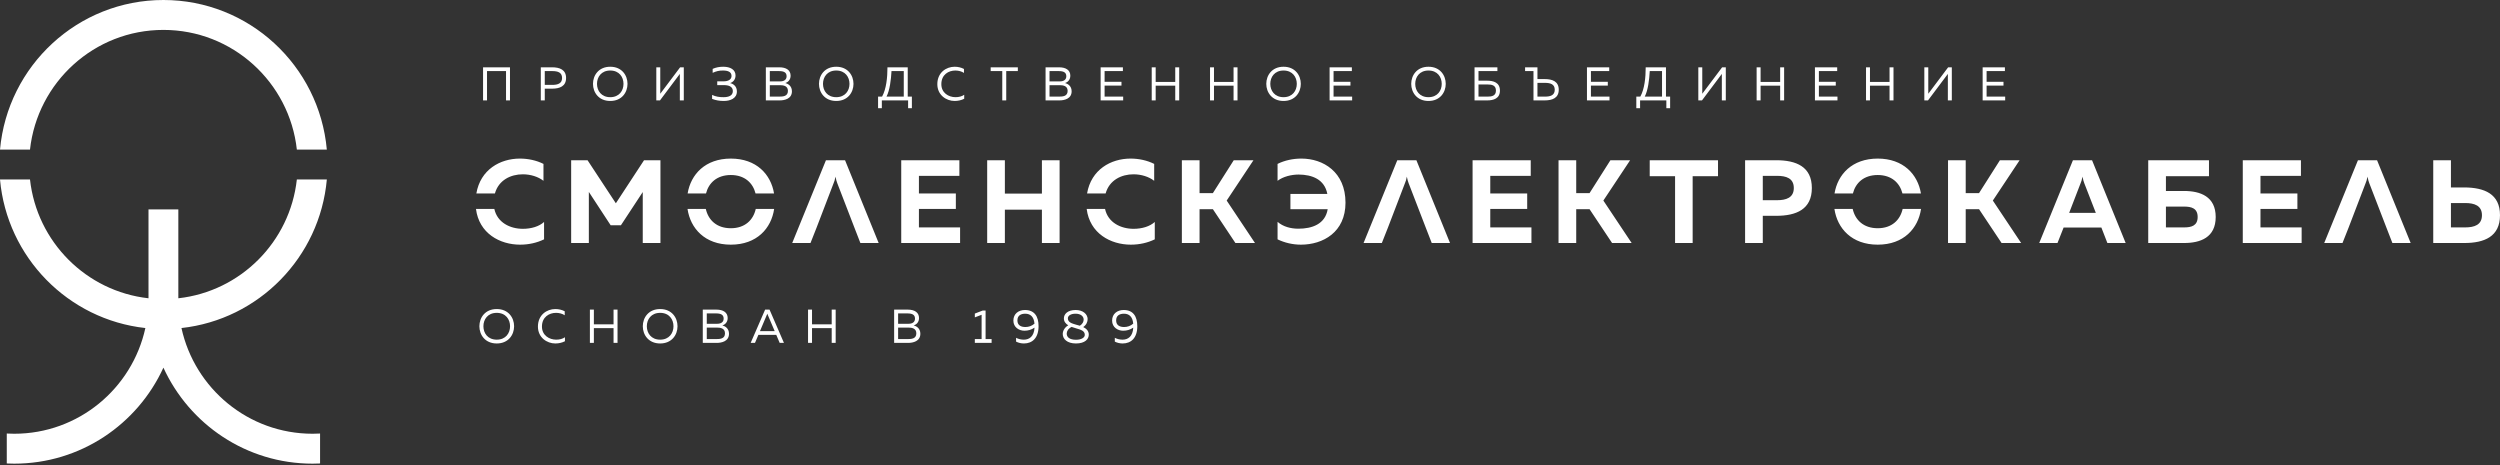 <svg width="478" height="89" viewBox="0 0 478 89" fill="none" xmlns="http://www.w3.org/2000/svg">
<rect x="0" y="0" width="478" height="89" fill="#333333" stroke="none"/>
<path fill-rule="evenodd" clip-rule="evenodd" d="M248.826 30.32C247.224 30.32 245.623 30.66 244.27 31.337V34.571C245.33 33.757 246.93 33.373 248.306 33.373C250.877 33.395 253.246 34.277 253.787 37.081H246.728V39.996H253.855C253.381 42.869 250.855 43.727 248.239 43.727C246.795 43.727 245.33 43.343 244.27 42.416V45.763C245.623 46.418 247.178 46.78 248.735 46.78C252.975 46.78 257.259 44.384 257.259 38.753C257.259 32.875 252.997 30.32 248.826 30.32ZM284.94 39.952H292V36.99H284.94V33.621H292.677V30.637H281.558V46.463H292.812V43.479H284.94V39.952ZM311.68 30.637H307.913L303.923 36.922H301.373V30.637H297.991V46.463H301.373V39.996H303.923L308.229 46.463H311.973L306.562 38.347L311.68 30.637ZM315.426 33.689H320.274V46.463H323.635V33.689H328.483V30.637H315.426V33.689ZM339.772 38.279H337.045V33.621H339.772C341.51 33.621 342.976 34.074 342.976 35.95C342.976 37.804 341.51 38.279 339.772 38.279ZM339.615 30.637H333.662V46.463H337.045V41.264H339.615C343.426 41.264 346.425 40.042 346.425 35.95C346.425 31.858 343.426 30.637 339.615 30.637ZM386.151 30.637H382.385L378.393 36.922H375.844V30.637H372.462V46.463H375.844V39.996H378.393L382.701 46.463H386.443L381.031 38.347L386.151 30.637ZM395.625 40.698L397.813 35.023C397.947 34.706 398.06 34.39 398.172 33.78C398.285 34.39 398.399 34.706 398.512 35.023L400.721 40.698H395.625ZM396.346 30.637L389.897 46.463H393.391L394.564 43.501H401.781L402.931 46.463H406.427L399.999 30.637H396.346ZM417.62 43.479H414.125V39.5H417.62C418.952 39.5 420.192 39.794 420.192 41.489C420.192 43.185 418.952 43.479 417.62 43.479ZM417.598 36.515H414.125V33.69H422.357V30.637H410.742V46.463H417.598C420.71 46.463 423.642 45.423 423.642 41.489C423.642 37.578 420.71 36.515 417.598 36.515ZM432.203 39.952H439.263V36.99H432.203V33.621H439.939V30.637H428.82V46.463H440.074V43.479H432.203V39.952ZM471.348 43.479H468.619V38.822H471.348C473.084 38.822 474.549 39.296 474.549 41.15C474.549 43.004 473.084 43.479 471.348 43.479ZM471.19 35.837H468.619V30.637H465.236V46.463H471.19C475.002 46.463 478 45.243 478 41.15C478 37.058 475.002 35.86 471.19 35.837ZM363.785 39.952C363.311 42.064 361.721 43.638 359.022 43.638C356.305 43.638 354.712 42.064 354.237 39.952H350.741C351.289 43.665 354.046 46.78 359.022 46.78C363.998 46.78 366.754 43.665 367.303 39.952H363.785ZM354.274 36.99C354.791 34.957 356.372 33.463 359.022 33.463C361.654 33.463 363.232 34.957 363.749 36.99H367.284C366.68 33.348 363.928 30.321 359.022 30.321C354.116 30.321 351.363 33.348 350.761 36.99H354.274ZM211.395 36.99C212.112 34.426 214.427 33.327 216.734 33.327C218.199 33.327 219.665 33.78 220.68 34.571V31.338C219.327 30.66 217.749 30.321 216.17 30.321C212.403 30.321 208.628 32.42 207.847 36.99H211.395ZM216.734 43.75C214.328 43.75 211.854 42.575 211.285 39.952H207.774C208.365 44.619 212.324 46.78 216.215 46.78C217.883 46.78 219.44 46.418 220.793 45.762V42.439C219.846 43.298 218.358 43.75 216.734 43.75ZM134.988 36.99C135.506 34.957 137.087 33.463 139.736 33.463C142.368 33.463 143.945 34.957 144.462 36.99H147.998C147.395 33.348 144.642 30.321 139.736 30.321C134.831 30.321 132.077 33.348 131.475 36.99H134.988ZM144.499 39.952C144.025 42.064 142.435 43.638 139.735 43.638C137.019 43.638 135.426 42.064 134.951 39.952H131.454C132.004 43.665 134.76 46.78 139.735 46.78C144.712 46.78 147.468 43.665 148.017 39.952H144.499ZM94.627 36.99C95.344 34.426 97.66 33.327 99.966 33.327C101.432 33.327 102.898 33.78 103.912 34.571V31.338C102.56 30.66 100.981 30.321 99.402 30.321C95.636 30.321 91.861 32.42 91.079 36.99H94.627ZM99.966 43.75C97.56 43.75 95.086 42.575 94.517 39.952H91.006C91.597 44.619 95.556 46.78 99.447 46.78C101.116 46.78 102.672 46.418 104.025 45.762V42.439C103.079 43.298 101.59 43.75 99.966 43.75ZM156.139 43.501L159.386 35.022C159.521 34.706 159.634 34.39 159.747 33.78C159.86 34.39 159.973 34.706 160.085 35.022L163.355 43.501L164.505 46.464H168.001L161.573 30.637H157.921L151.471 46.464H154.966L156.139 43.501ZM265.38 43.501L268.628 35.022C268.763 34.706 268.876 34.39 268.988 33.78C269.101 34.39 269.215 34.706 269.327 35.022L272.597 43.501L273.748 46.464H277.243L270.815 30.637H267.162L260.713 46.464H264.208L265.38 43.501ZM449.059 43.501L452.306 35.022C452.441 34.706 452.553 34.39 452.667 33.78C452.78 34.39 452.892 34.706 453.005 35.022L456.274 43.501L457.425 46.464H460.92L454.493 30.637H450.84L444.39 46.464H447.886L449.059 43.501ZM92.361 19.196V12.87H97.508V19.196H96.752V13.592H93.118V19.196H92.361ZM105.593 13.592H104.16V16.232H105.593C106.621 16.232 107.469 15.979 107.469 14.912C107.469 13.836 106.631 13.592 105.593 13.592ZM105.557 12.869C107.017 12.869 108.235 13.33 108.235 14.912C108.235 16.494 107.017 16.954 105.557 16.954H104.16V19.197H103.402V12.869L105.557 12.869ZM116.679 13.484C114.967 13.484 114.146 14.731 114.146 16.033C114.146 17.335 114.967 18.581 116.679 18.581C118.392 18.581 119.213 17.335 119.213 16.033C119.213 14.731 118.392 13.484 116.679 13.484ZM116.679 12.761C118.889 12.761 119.98 14.396 119.98 16.033C119.98 17.669 118.889 19.305 116.679 19.305C114.471 19.305 113.379 17.669 113.379 16.033C113.379 14.396 114.471 12.761 116.679 12.761ZM129.984 19.196V14.134L126.189 19.196H125.486V12.87H126.243V17.922L130.038 12.87H130.742V19.196H129.984ZM138.398 19.305C137.55 19.305 136.857 19.178 136.153 18.907V18.148C136.847 18.474 137.541 18.59 138.344 18.581C139.201 18.581 140.12 18.356 140.12 17.416C140.12 16.503 139.245 16.277 138.425 16.277H137.136V15.553H138.344C139.245 15.553 139.868 15.201 139.868 14.523C139.868 13.746 139.183 13.484 138.227 13.484C137.523 13.475 136.937 13.61 136.261 13.927V13.167C136.902 12.888 137.532 12.761 138.29 12.761C139.624 12.761 140.634 13.303 140.634 14.433C140.634 15.201 140.174 15.698 139.597 15.888C140.174 16.006 140.895 16.467 140.895 17.488C140.895 18.852 139.57 19.305 138.398 19.305ZM149.144 16.286H147.188V18.474H148.937C149.73 18.474 150.65 18.419 150.65 17.379C150.65 16.394 149.748 16.286 149.144 16.286ZM148.956 13.593H147.188V15.563H149.162C149.821 15.563 150.398 15.301 150.398 14.578C150.398 13.827 149.847 13.593 148.956 13.593ZM149.019 12.87C150.307 12.87 151.164 13.403 151.164 14.469C151.164 15.274 150.65 15.726 150.154 15.87C150.677 16.015 151.416 16.431 151.416 17.461C151.416 18.898 150.01 19.196 149.09 19.196H146.43V12.869L149.019 12.87ZM159.888 13.484C158.175 13.484 157.355 14.731 157.355 16.033C157.355 17.335 158.174 18.581 159.888 18.581C161.601 18.581 162.422 17.335 162.422 16.033C162.422 14.731 161.601 13.484 159.888 13.484ZM159.888 12.761C162.096 12.761 163.188 14.396 163.188 16.033C163.188 17.669 162.096 19.305 159.888 19.305C157.68 19.305 156.588 17.669 156.588 16.033C156.588 14.396 157.68 12.761 159.888 12.761ZM169.501 18.474H172.801V13.592H170.456C170.357 15.301 170.132 17.226 169.501 18.474ZM167.887 20.687V18.474H168.653C169.465 17 169.681 14.813 169.681 12.869H173.558V18.474H174.352V20.687H173.629V19.196H168.608V20.687H167.887ZM182.536 12.761C183.168 12.761 183.78 12.905 184.312 13.186V13.945C183.852 13.637 183.257 13.484 182.661 13.484C181.355 13.484 179.993 14.271 179.985 16.078C179.975 17.768 181.382 18.581 182.689 18.581C183.338 18.581 183.924 18.428 184.357 18.121V18.88C183.834 19.152 183.202 19.305 182.527 19.305C180.94 19.305 179.209 18.184 179.218 16.078C179.228 13.882 180.895 12.761 182.536 12.761ZM194.61 12.869V13.592H192.393V19.196H191.634V13.592H189.417V12.869H194.61ZM202.626 16.286H200.669V18.474H202.418C203.212 18.474 204.132 18.419 204.132 17.379C204.132 16.394 203.229 16.286 202.626 16.286ZM202.437 13.593H200.669V15.563H202.643C203.302 15.563 203.879 15.301 203.879 14.578C203.879 13.827 203.328 13.593 202.437 13.593ZM202.5 12.87C203.789 12.87 204.646 13.403 204.646 14.469C204.646 15.274 204.132 15.726 203.635 15.87C204.158 16.015 204.897 16.431 204.897 17.461C204.897 18.898 203.492 19.196 202.572 19.196H199.912V12.869L202.5 12.87ZM214.698 12.869V13.592H211.2V15.644H214.427V16.367H211.2V18.474H214.751V19.196H210.441V12.869H214.698ZM225.464 12.869V19.196H224.706V16.385H220.966V19.196H220.208V12.869H220.966V15.663H224.706V12.869H225.464ZM236.613 12.869V19.196H235.856V16.385H232.115V19.196H231.358V12.869H232.115V15.663H235.856V12.869H236.613ZM245.414 13.484C243.701 13.484 242.881 14.731 242.881 16.033C242.881 17.335 243.701 18.581 245.414 18.581C247.127 18.581 247.948 17.335 247.948 16.033C247.948 14.731 247.127 13.484 245.414 13.484ZM245.414 12.761C247.622 12.761 248.715 14.396 248.715 16.033C248.715 17.669 247.622 19.305 245.414 19.305C243.206 19.305 242.114 17.669 242.114 16.033C242.114 14.396 243.206 12.761 245.414 12.761ZM258.476 12.869V13.592H254.977V15.644H258.205V16.367H254.977V18.474H258.53V19.196H254.22V12.869H258.476ZM273.125 13.484C271.411 13.484 270.591 14.731 270.591 16.033C270.591 17.335 271.411 18.581 273.125 18.581C274.838 18.581 275.659 17.335 275.659 16.033C275.659 14.731 274.838 13.484 273.125 13.484ZM273.125 12.761C275.334 12.761 276.425 14.396 276.425 16.033C276.425 17.669 275.334 19.305 273.125 19.305C270.916 19.305 269.825 17.669 269.825 16.033C269.825 14.396 270.916 12.761 273.125 12.761ZM284.401 18.474C285.204 18.474 286.024 18.347 286.024 17.317C286.024 16.277 285.195 16.15 284.401 16.15H282.688V18.474H284.401ZM284.365 15.428C285.528 15.428 286.789 15.77 286.789 17.317C286.789 18.862 285.528 19.196 284.365 19.196H281.931V12.869H286.303V13.592H282.688V15.428H284.365ZM293.96 18.474H295.393C296.43 18.474 297.268 18.229 297.268 17.154C297.268 16.087 296.421 15.843 295.393 15.843H293.96V18.474ZM293.201 19.196V13.592H291.597V12.869H293.96V15.12H295.356C296.817 15.12 298.034 15.572 298.034 17.154C298.034 18.736 296.817 19.196 295.356 19.196H293.201ZM307.683 12.869V13.592H304.185V15.644H307.413V16.367H304.185V18.474H307.737V19.196H303.427V12.869H307.683ZM314.478 18.474H317.778V13.592H315.434C315.334 15.301 315.109 17.226 314.478 18.474ZM312.863 20.687V18.474H313.63C314.441 17 314.657 14.813 314.657 12.869H318.534V18.474H319.328V20.687H318.606V19.196H313.585V20.687H312.863ZM329.216 19.196V14.134L325.42 19.196H324.718V12.87H325.474V17.922L329.27 12.87H329.974V19.196H329.216ZM341.124 12.869V19.196H340.365V16.385H336.625V19.196H335.867V12.869H336.625V15.663H340.365V12.869H341.124ZM351.272 12.869V13.592H347.773V15.644H351.001V16.367H347.773V18.474H351.325V19.196H347.016V12.869H351.272ZM362.038 12.869V19.196H361.28V16.385H357.539V19.196H356.782V12.869H357.539V15.663H361.28V12.869H362.038ZM372.43 19.196V14.134L368.635 19.196H367.932V12.87H368.688V17.922L372.484 12.87H373.188V19.196H372.43ZM383.338 12.869V13.592H379.838V15.644H383.067V16.367H379.838V18.474H383.39V19.196H379.082V12.869H383.338ZM31.245 5.719C44.46 5.719 55.337 15.729 56.757 28.598H62.488C61.046 12.565 47.612 0 31.245 0C14.879 0 1.445 12.565 0.004 28.598H5.735C7.154 15.729 18.032 5.719 31.245 5.719ZM34.697 62.721C49.467 61.099 61.152 49.205 62.492 34.317H56.757C55.44 46.246 45.996 55.711 34.098 57.031V40.037H28.393V57.031C16.495 55.71 7.051 46.246 5.735 34.317H0C1.338 49.205 13.025 61.099 27.794 62.721C25.271 74.278 15.007 82.932 2.721 82.932C2.246 82.932 1.77 82.918 1.295 82.891V88.616C1.768 88.639 2.243 88.652 2.721 88.652C15.385 88.652 26.288 81.126 31.245 70.297C36.203 81.126 47.107 88.652 59.77 88.652C60.249 88.652 60.724 88.639 61.197 88.616V82.891C60.722 82.918 60.246 82.932 59.77 82.932C47.485 82.932 37.221 74.278 34.697 62.721ZM94.977 59.817C93.253 59.817 92.428 61.071 92.428 62.379C92.428 63.689 93.253 64.943 94.977 64.943C96.698 64.943 97.524 63.689 97.524 62.379C97.524 61.071 96.698 59.817 94.977 59.817ZM94.977 59.089C97.198 59.089 98.296 60.734 98.296 62.379C98.296 64.025 97.198 65.671 94.977 65.671C92.754 65.671 91.658 64.026 91.658 62.379C91.658 60.734 92.754 59.089 94.977 59.089ZM106.188 59.089C106.823 59.089 107.439 59.235 107.975 59.518V60.28C107.512 59.97 106.914 59.817 106.314 59.817C105.001 59.817 103.631 60.608 103.621 62.426C103.613 64.126 105.028 64.943 106.341 64.943C106.994 64.943 107.585 64.789 108.019 64.48V65.243C107.495 65.517 106.859 65.672 106.178 65.672C104.583 65.672 102.842 64.544 102.852 62.426C102.859 60.216 104.538 59.089 106.188 59.089ZM118.072 59.198V65.562H117.311V62.735H113.548V65.562H112.787V59.198H113.548V62.007H117.311V59.198H118.072ZM126.223 59.817C124.499 59.817 123.674 61.071 123.674 62.379C123.674 63.689 124.499 64.943 126.223 64.943C127.945 64.943 128.77 63.689 128.77 62.379C128.77 61.071 127.945 59.817 126.223 59.817ZM126.223 59.089C128.444 59.089 129.542 60.734 129.542 62.379C129.542 64.025 128.444 65.671 126.223 65.671C123.999 65.671 122.904 64.026 122.904 62.379C122.904 60.734 123.999 59.089 126.223 59.089ZM137.102 62.635H135.135V64.834H136.893C137.691 64.834 138.617 64.78 138.617 63.735C138.617 62.744 137.709 62.635 137.102 62.635ZM136.912 59.925H135.135V61.907H137.119C137.78 61.907 138.361 61.644 138.361 60.916C138.361 60.162 137.808 59.925 136.912 59.925ZM136.974 59.198C138.271 59.198 139.133 59.735 139.133 60.807C139.133 61.616 138.617 62.071 138.117 62.217C138.643 62.362 139.385 62.781 139.385 63.816C139.385 65.262 137.972 65.562 137.047 65.562H134.372V59.198H136.974ZM145.304 63.316H148.123L146.808 60.226C146.773 60.144 146.746 60.071 146.708 59.98C146.673 60.071 146.645 60.144 146.609 60.226L145.304 63.316ZM143.527 65.562L146.291 59.198H147.135L149.891 65.562H149.075L148.423 64.025H145.005L144.352 65.562H143.527ZM159.782 59.198V65.562H159.021V62.735H155.258V65.562H154.497V59.198H155.258V62.007H159.021V59.198H159.782ZM173.687 62.635H171.72V64.834H173.478C174.277 64.834 175.202 64.78 175.202 63.735C175.202 62.744 174.295 62.635 173.687 62.635ZM173.496 59.925H171.72V61.907H173.705C174.368 61.907 174.948 61.644 174.948 60.916C174.948 60.162 174.395 59.925 173.496 59.925ZM173.561 59.198C174.858 59.198 175.719 59.735 175.719 60.807C175.719 61.616 175.202 62.071 174.702 62.217C175.229 62.362 175.973 62.781 175.973 63.816C175.973 65.262 174.559 65.562 173.634 65.562H170.959V59.198H173.561ZM188.445 59.38V64.834H189.596V65.562H186.388V64.834H187.684V60.189L186.388 60.681V59.952L187.882 59.38H188.445ZM194.528 61.263C194.528 62.235 195.264 62.526 196.061 62.526C196.668 62.526 197.294 62.326 197.794 61.88C197.676 60.58 197.031 59.98 196.025 59.98C195.199 59.98 194.528 60.325 194.528 61.263ZM195.97 59.271C197.757 59.271 198.573 60.461 198.573 62.371C198.573 64.644 197.357 65.671 195.772 65.671C195.244 65.671 194.719 65.544 194.274 65.317V64.59C194.737 64.834 195.264 64.944 195.752 64.944C196.787 64.944 197.711 64.353 197.801 62.644C197.177 63.063 196.579 63.234 195.87 63.234C194.848 63.234 193.758 62.589 193.758 61.298C193.758 59.98 194.764 59.271 195.97 59.271ZM205.645 59.98C204.718 59.98 204.176 60.371 204.176 60.862C204.176 61.662 205.011 61.853 205.718 62.071C205.944 62.135 206.206 62.198 206.47 62.28C206.96 61.962 207.196 61.526 207.196 61.107C207.196 60.498 206.66 59.98 205.645 59.98ZM204.891 62.507C204.257 62.816 203.957 63.325 203.957 63.78C203.957 64.508 204.566 64.963 205.735 64.963C206.695 64.963 207.412 64.59 207.412 64.026C207.412 63.225 206.605 63.034 205.753 62.78C205.482 62.707 205.184 62.616 204.891 62.507ZM205.663 59.272C207.088 59.272 207.929 60.08 207.957 60.971C207.975 61.535 207.703 62.125 207.113 62.534C207.703 62.825 208.175 63.262 208.175 63.989C208.175 64.844 207.449 65.671 205.718 65.671C204.03 65.671 203.197 64.808 203.197 63.862C203.197 63.298 203.523 62.625 204.249 62.198C203.769 61.907 203.414 61.489 203.414 60.871C203.414 60.089 204.086 59.272 205.663 59.272ZM213.406 61.263C213.406 62.235 214.142 62.526 214.939 62.526C215.546 62.526 216.172 62.326 216.672 61.88C216.554 60.58 215.909 59.98 214.903 59.98C214.077 59.98 213.406 60.325 213.406 61.263ZM214.848 59.271C216.634 59.271 217.451 60.461 217.451 62.371C217.451 64.644 216.235 65.671 214.65 65.671C214.122 65.671 213.597 65.544 213.152 65.317V64.59C213.615 64.834 214.142 64.944 214.629 64.944C215.664 64.944 216.589 64.353 216.679 62.644C216.054 63.063 215.456 63.234 214.748 63.234C213.725 63.234 212.635 62.589 212.635 61.298C212.635 59.98 213.642 59.271 214.848 59.271ZM117.751 38.867L112.339 30.637H109.205V46.463H112.587V36.696L116.759 43.071H118.72L122.894 36.719V46.463H126.277V30.637H123.141L117.751 38.867ZM175.698 39.952H182.758V36.99H175.698V33.621H183.434V30.637H172.316V46.463H183.57V43.479H175.698V39.952ZM199.213 37.013H192.132V30.637H188.749V46.463H192.132V40.087H199.213V46.463H202.596V30.637H199.213V37.013ZM239.661 30.637H235.894L231.904 36.922H229.355V30.637H225.972V46.463H229.355V39.996H231.904L236.21 46.463H239.954L234.543 38.347L239.661 30.637Z" fill="white"/>
</svg>
